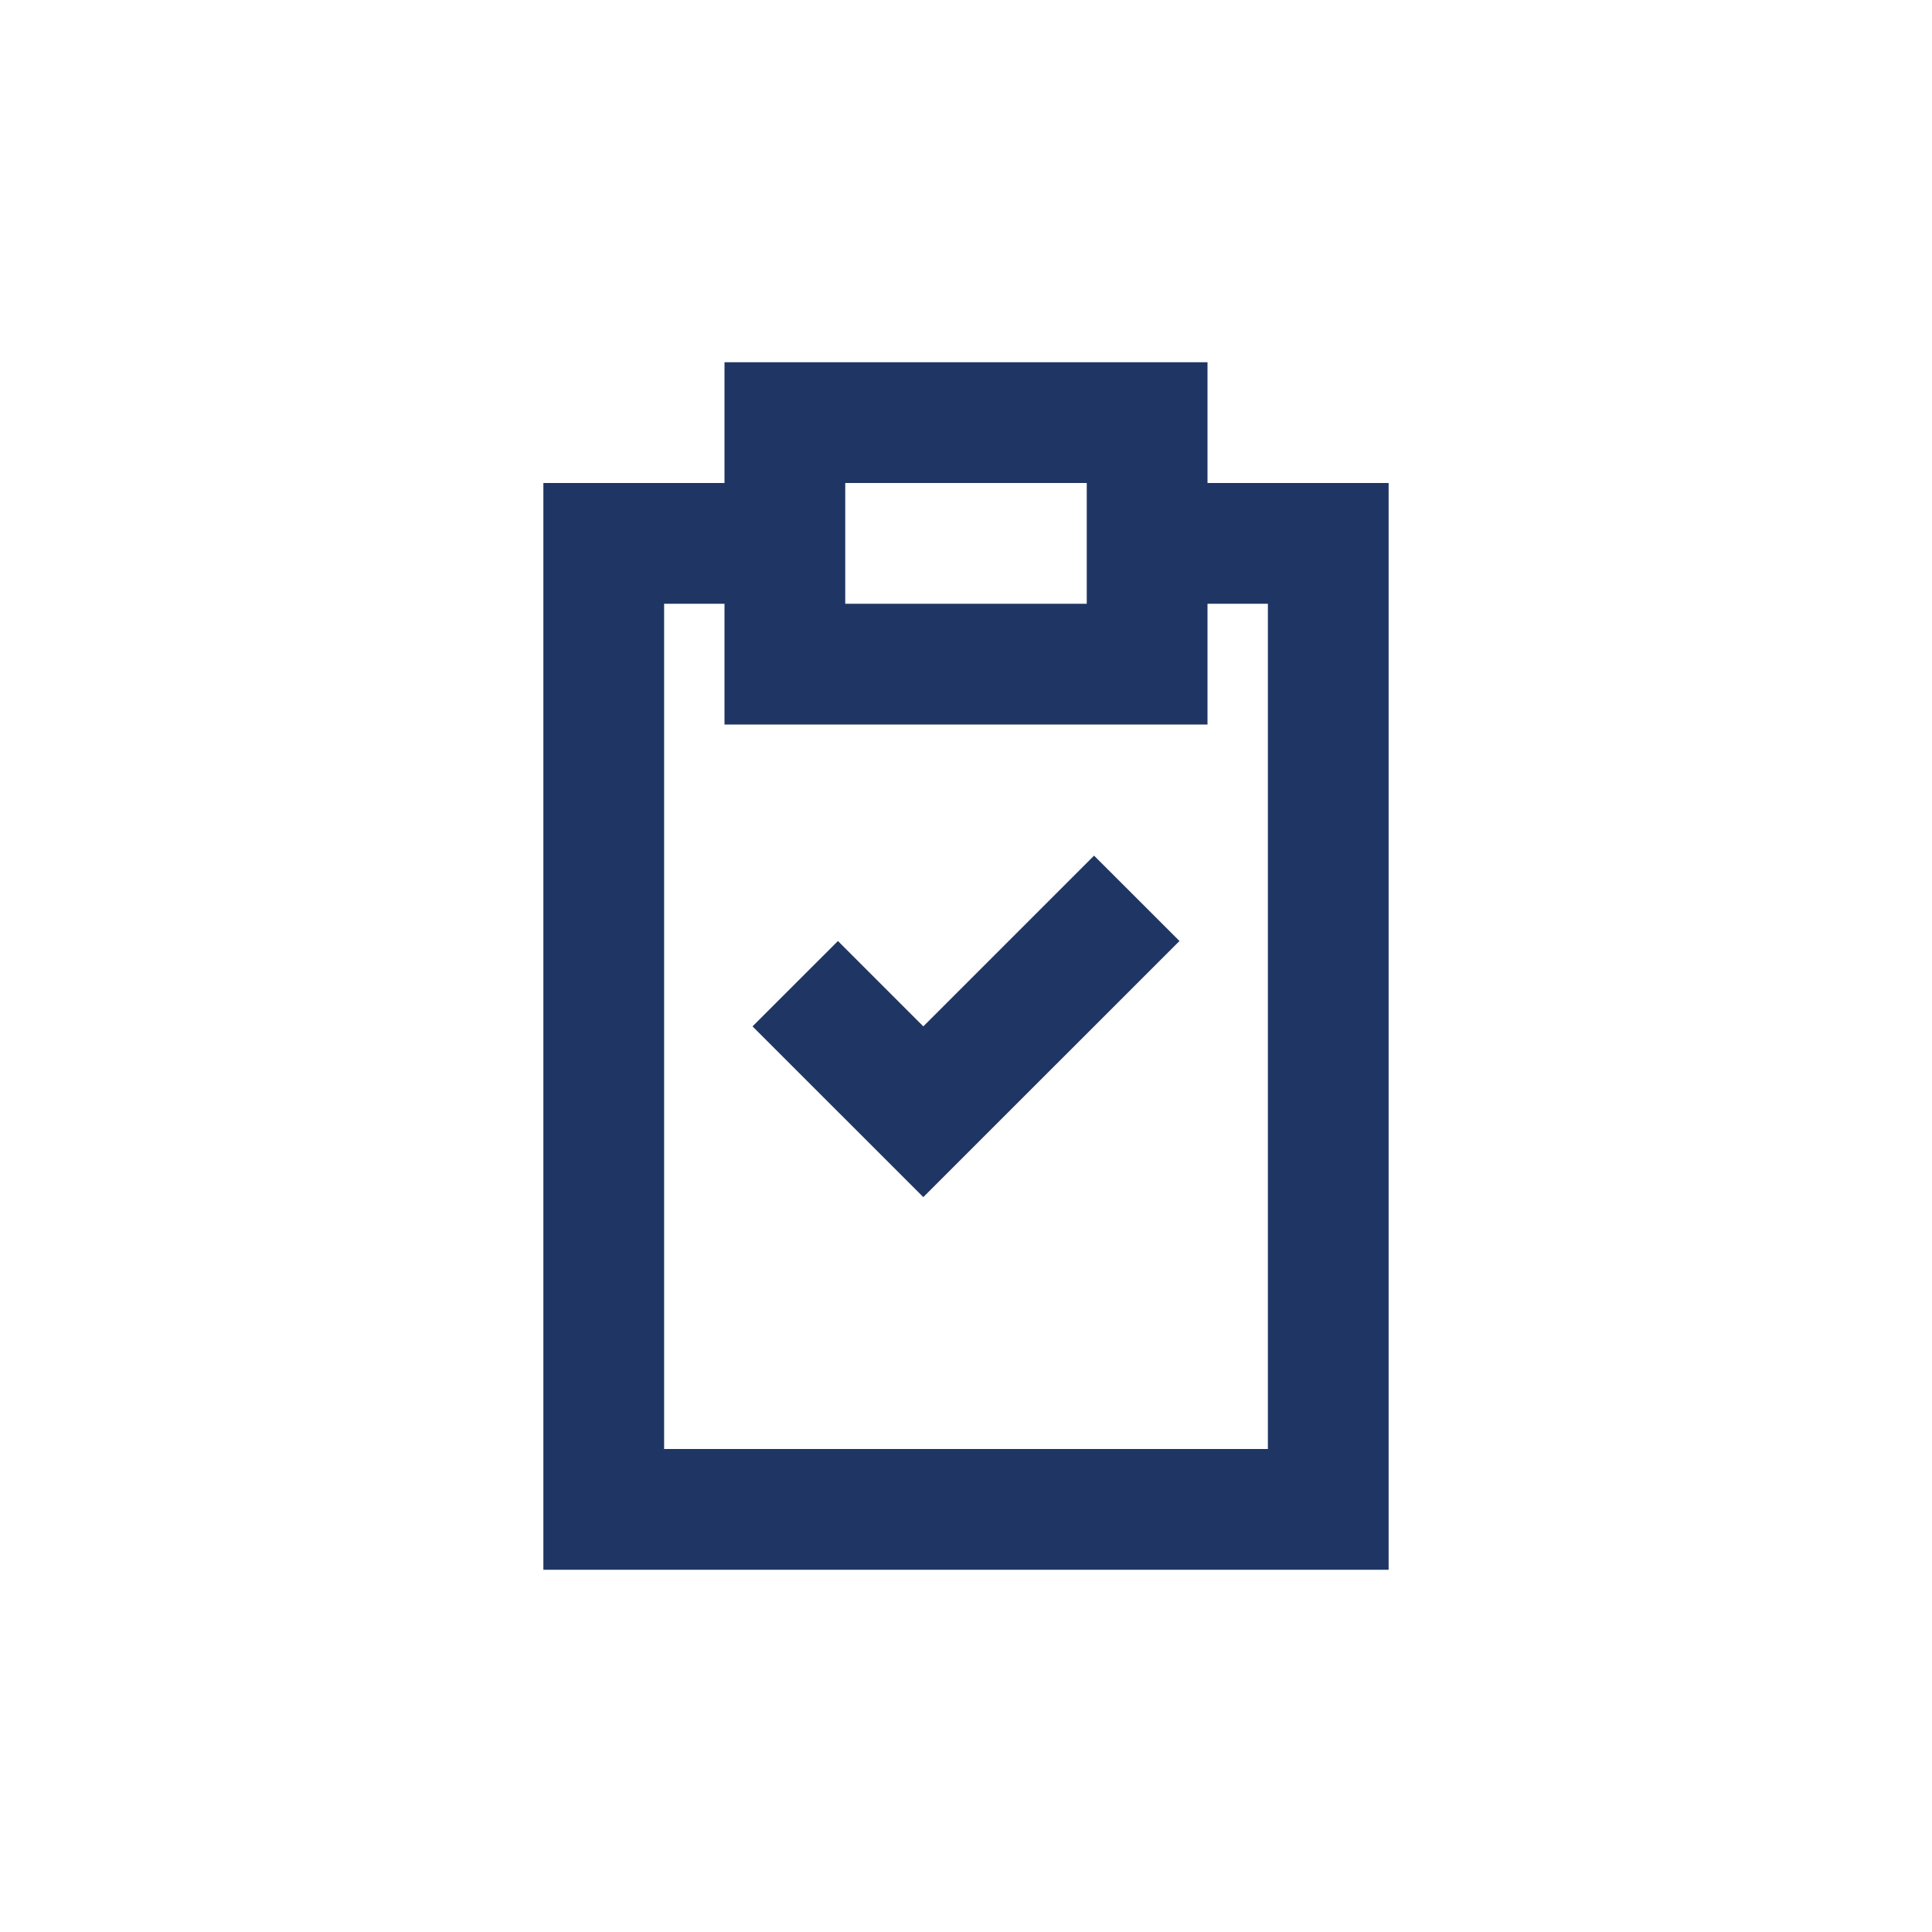 <svg width="64" height="64" viewBox="0 0 64 64" fill="none" xmlns="http://www.w3.org/2000/svg">
<path fill-rule="evenodd" clip-rule="evenodd" d="M42 20H40V24H24V20H22V48H42V20ZM28 20H36V16H28V20ZM46 16V52H18V16H24V12H40V16H46ZM36.242 28.344L39.072 31.172L30.586 39.656C27.7 36.77 28.644 37.716 24.928 34L27.758 31.172L30.586 34L36.242 28.344Z" fill="#1F3664"/>
</svg>
